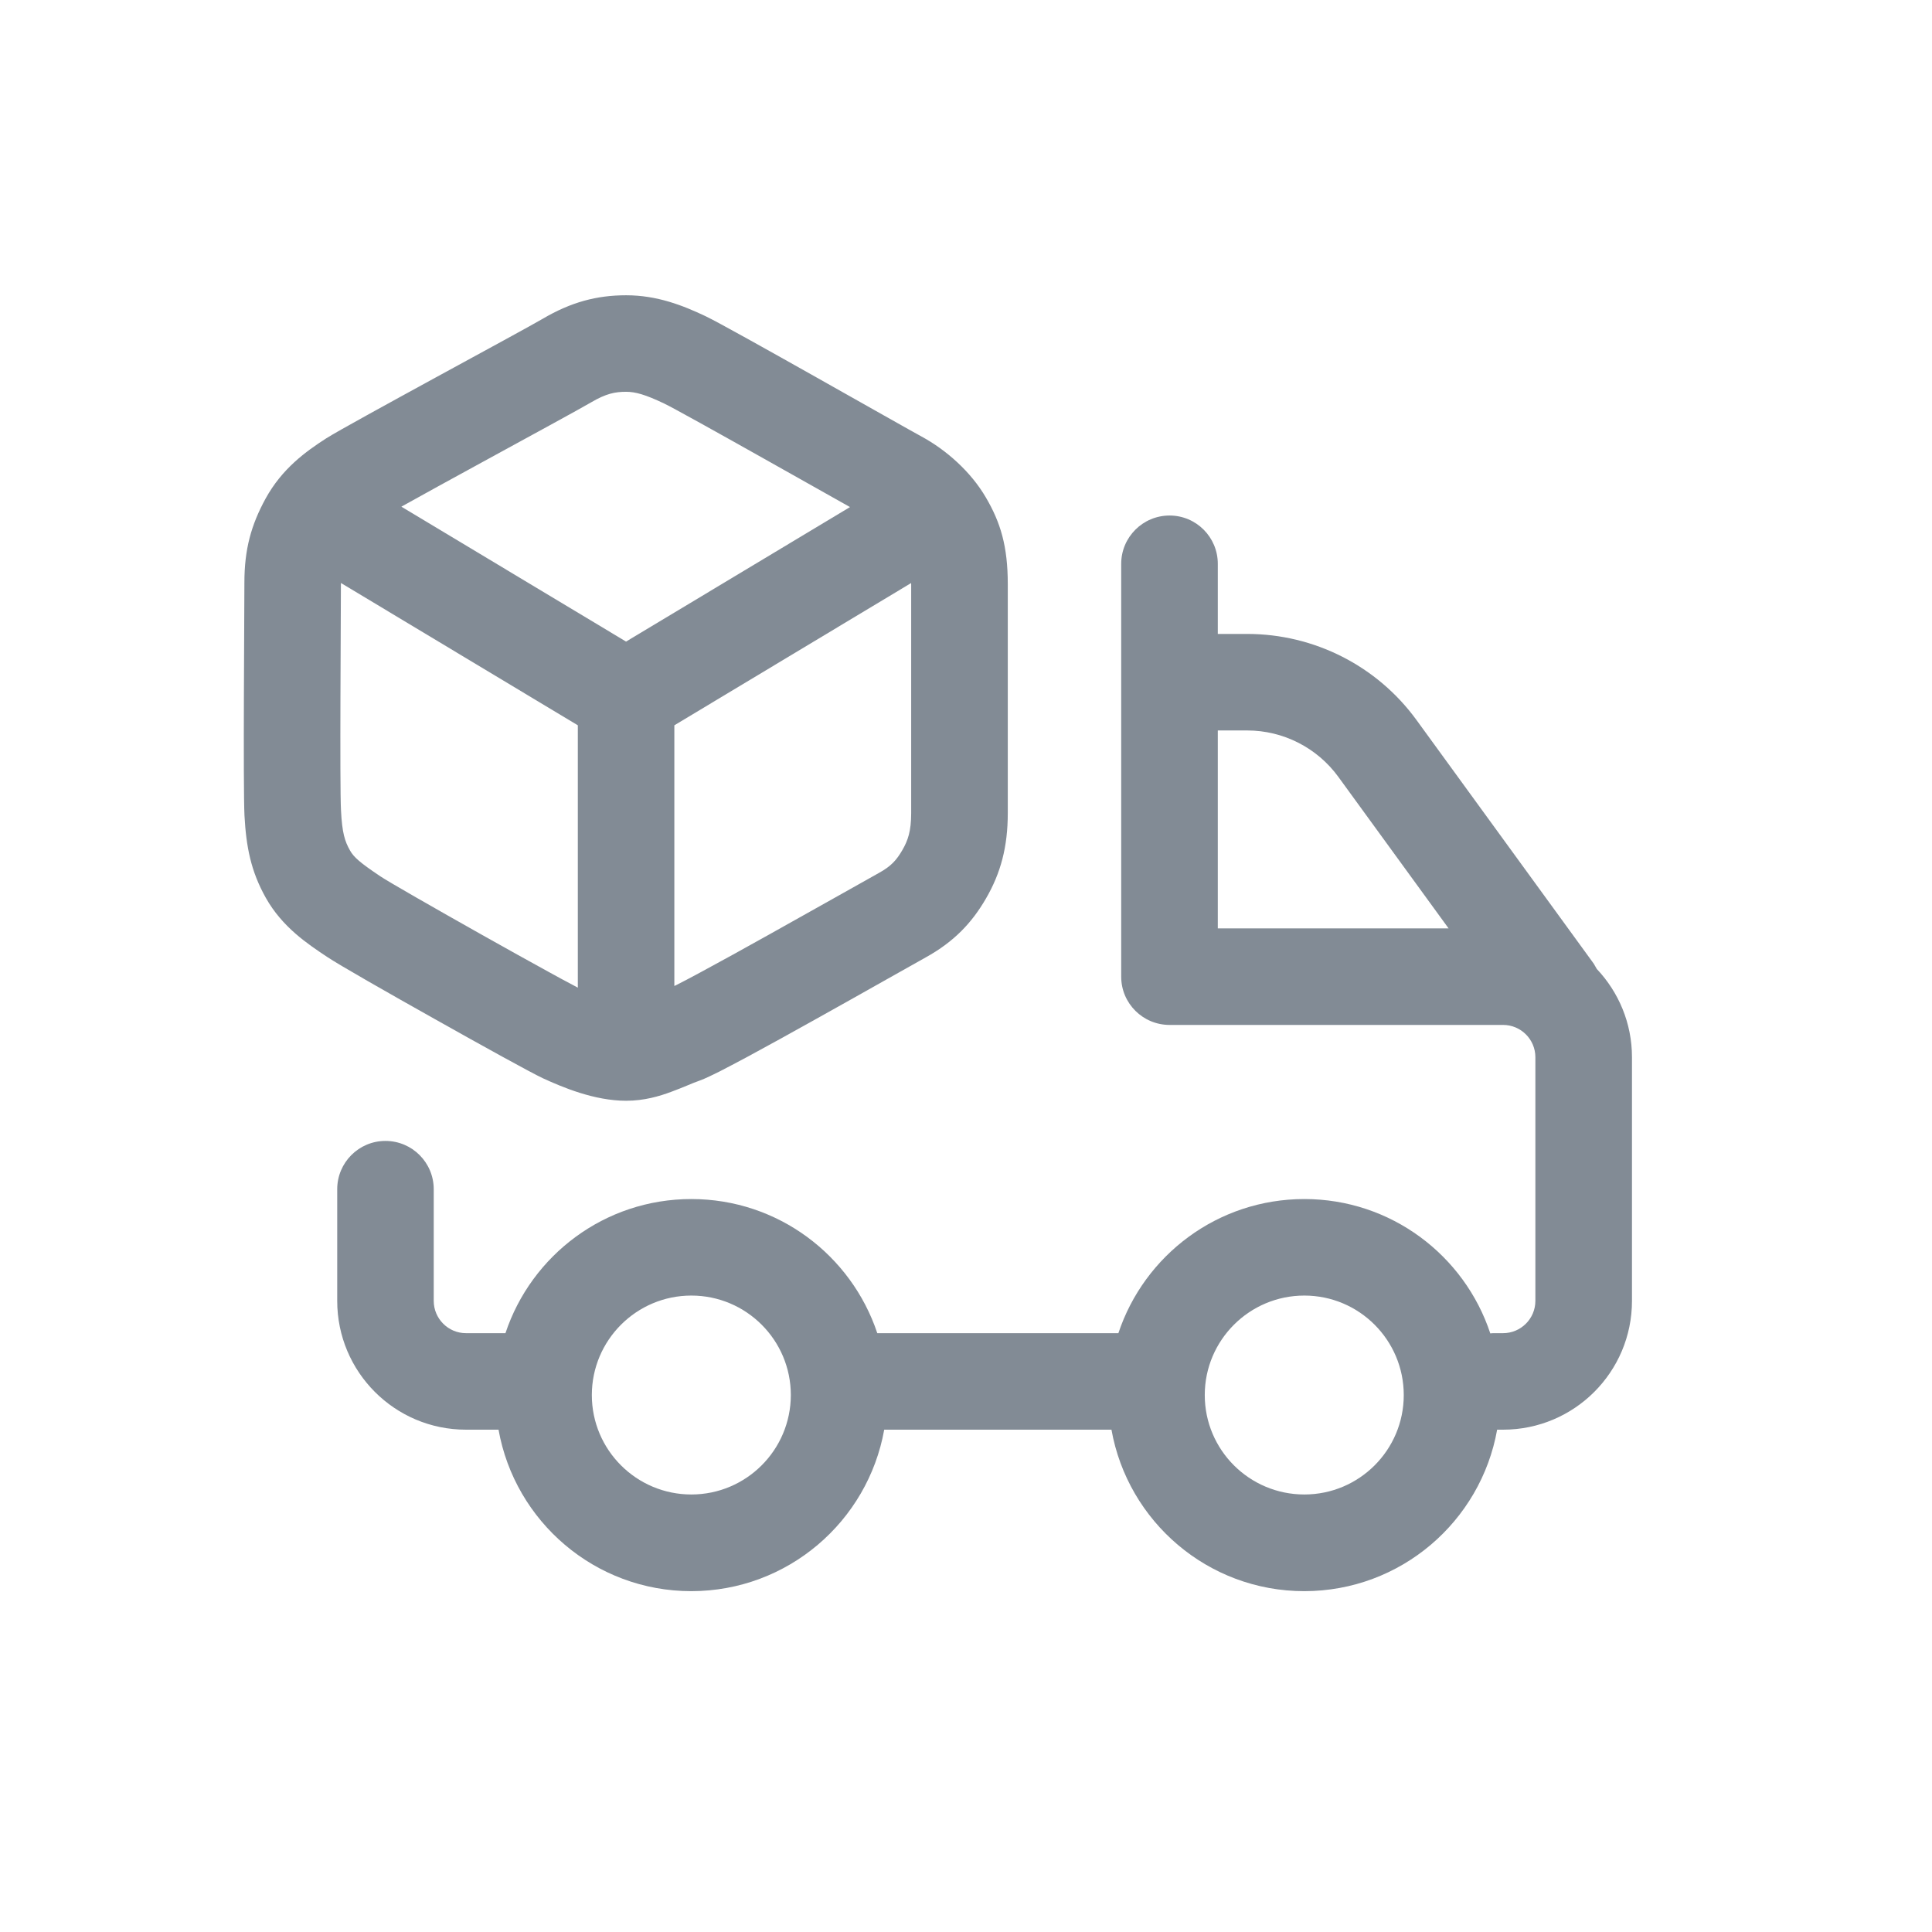 <svg width="24" height="24" viewBox="0 0 24 24" fill="none" xmlns="http://www.w3.org/2000/svg">
<path fill-rule="evenodd" clip-rule="evenodd" d="M14.529 6.404C14.86 6.404 15.128 6.673 15.128 7.004V7.875H15.493C16.325 7.875 17.107 8.272 17.596 8.944L19.798 11.971L19.836 12.037C20.106 12.323 20.273 12.708 20.273 13.133V16.16C20.273 17.044 19.556 17.76 18.672 17.76H18.598C18.395 18.9 17.401 19.765 16.203 19.766C15.004 19.766 14.01 18.9 13.807 17.76H10.984C10.78 18.9 9.786 19.765 8.588 19.766C7.39 19.766 6.396 18.9 6.193 17.76H5.788C4.905 17.76 4.189 17.044 4.189 16.16V14.773C4.189 14.442 4.457 14.173 4.788 14.173C5.12 14.173 5.388 14.442 5.388 14.773V16.16C5.388 16.381 5.568 16.561 5.788 16.561H6.279C6.601 15.593 7.512 14.895 8.588 14.895C9.664 14.895 10.575 15.593 10.898 16.561H13.893C14.215 15.593 15.126 14.895 16.203 14.895C17.279 14.895 18.192 15.594 18.513 16.564C18.526 16.563 18.539 16.561 18.552 16.561H18.672C18.893 16.561 19.073 16.381 19.073 16.16V13.133C19.073 12.912 18.893 12.732 18.672 12.732H14.529C14.197 12.732 13.928 12.464 13.928 12.133V7.004C13.928 6.673 14.197 6.404 14.529 6.404ZM8.588 16.094C7.906 16.094 7.352 16.648 7.352 17.33C7.352 18.012 7.906 18.565 8.588 18.565C9.27 18.565 9.823 18.012 9.824 17.33C9.824 16.648 9.271 16.094 8.588 16.094ZM16.203 16.094C15.52 16.094 14.966 16.648 14.966 17.33C14.966 18.012 15.52 18.565 16.203 18.565C16.885 18.565 17.438 18.012 17.438 17.33C17.438 16.648 16.885 16.094 16.203 16.094ZM15.128 11.533H17.995L16.625 9.65C16.362 9.289 15.941 9.074 15.493 9.074H15.128V11.533Z" fill="#828B95"/>
<path fill-rule="evenodd" clip-rule="evenodd" d="M7.778 3.668C8.164 3.668 8.484 3.795 8.763 3.927C8.917 4 9.554 4.357 10.142 4.688C10.753 5.032 11.344 5.367 11.45 5.424C11.754 5.589 12.06 5.859 12.247 6.18C12.429 6.49 12.519 6.786 12.519 7.257V10.1C12.519 10.521 12.431 10.846 12.249 11.16C12.074 11.463 11.852 11.698 11.5 11.893C11.372 11.963 10.773 12.304 10.145 12.654C9.836 12.827 9.524 12.999 9.272 13.135C9.146 13.202 9.033 13.262 8.941 13.309C8.862 13.348 8.765 13.397 8.69 13.424C8.64 13.441 8.591 13.462 8.533 13.486C8.478 13.509 8.408 13.537 8.338 13.563C8.193 13.617 8.004 13.674 7.778 13.674C7.381 13.674 6.985 13.505 6.745 13.395C6.597 13.326 5.98 12.985 5.406 12.662C4.83 12.339 4.211 11.986 4.062 11.886C3.822 11.726 3.507 11.518 3.302 11.153C3.116 10.822 3.058 10.518 3.037 10.131C3.019 9.775 3.036 7.527 3.036 7.238C3.036 6.821 3.121 6.52 3.299 6.194C3.505 5.819 3.8 5.608 4.053 5.445C4.193 5.356 4.822 5.012 5.409 4.691C6.022 4.357 6.616 4.034 6.74 3.961C7.095 3.752 7.415 3.668 7.778 3.668ZM4.235 7.242C4.235 7.596 4.219 9.755 4.236 10.067C4.25 10.347 4.283 10.45 4.348 10.565C4.394 10.647 4.468 10.714 4.728 10.888C4.83 10.956 5.392 11.278 5.993 11.616C6.287 11.781 6.579 11.944 6.813 12.072C6.929 12.136 7.03 12.191 7.109 12.232C7.135 12.246 7.158 12.258 7.178 12.269V9.01L4.235 7.242ZM8.377 9.01V12.248C8.383 12.245 8.39 12.243 8.397 12.239C8.476 12.199 8.581 12.144 8.703 12.078C8.947 11.947 9.252 11.778 9.56 11.606C10.165 11.269 10.798 10.91 10.92 10.843C11.068 10.761 11.136 10.687 11.21 10.559C11.278 10.441 11.319 10.326 11.319 10.1V7.257C11.319 7.252 11.318 7.248 11.318 7.243L8.377 9.01ZM7.778 4.867C7.639 4.867 7.528 4.89 7.347 4.996C7.202 5.081 6.579 5.42 5.984 5.745C5.597 5.956 5.23 6.158 4.986 6.294L7.777 7.97L10.559 6.299C10.299 6.153 9.923 5.942 9.553 5.733C8.933 5.384 8.353 5.061 8.249 5.012C8.016 4.901 7.892 4.867 7.778 4.867Z" fill="#828B95"/>
</svg>
